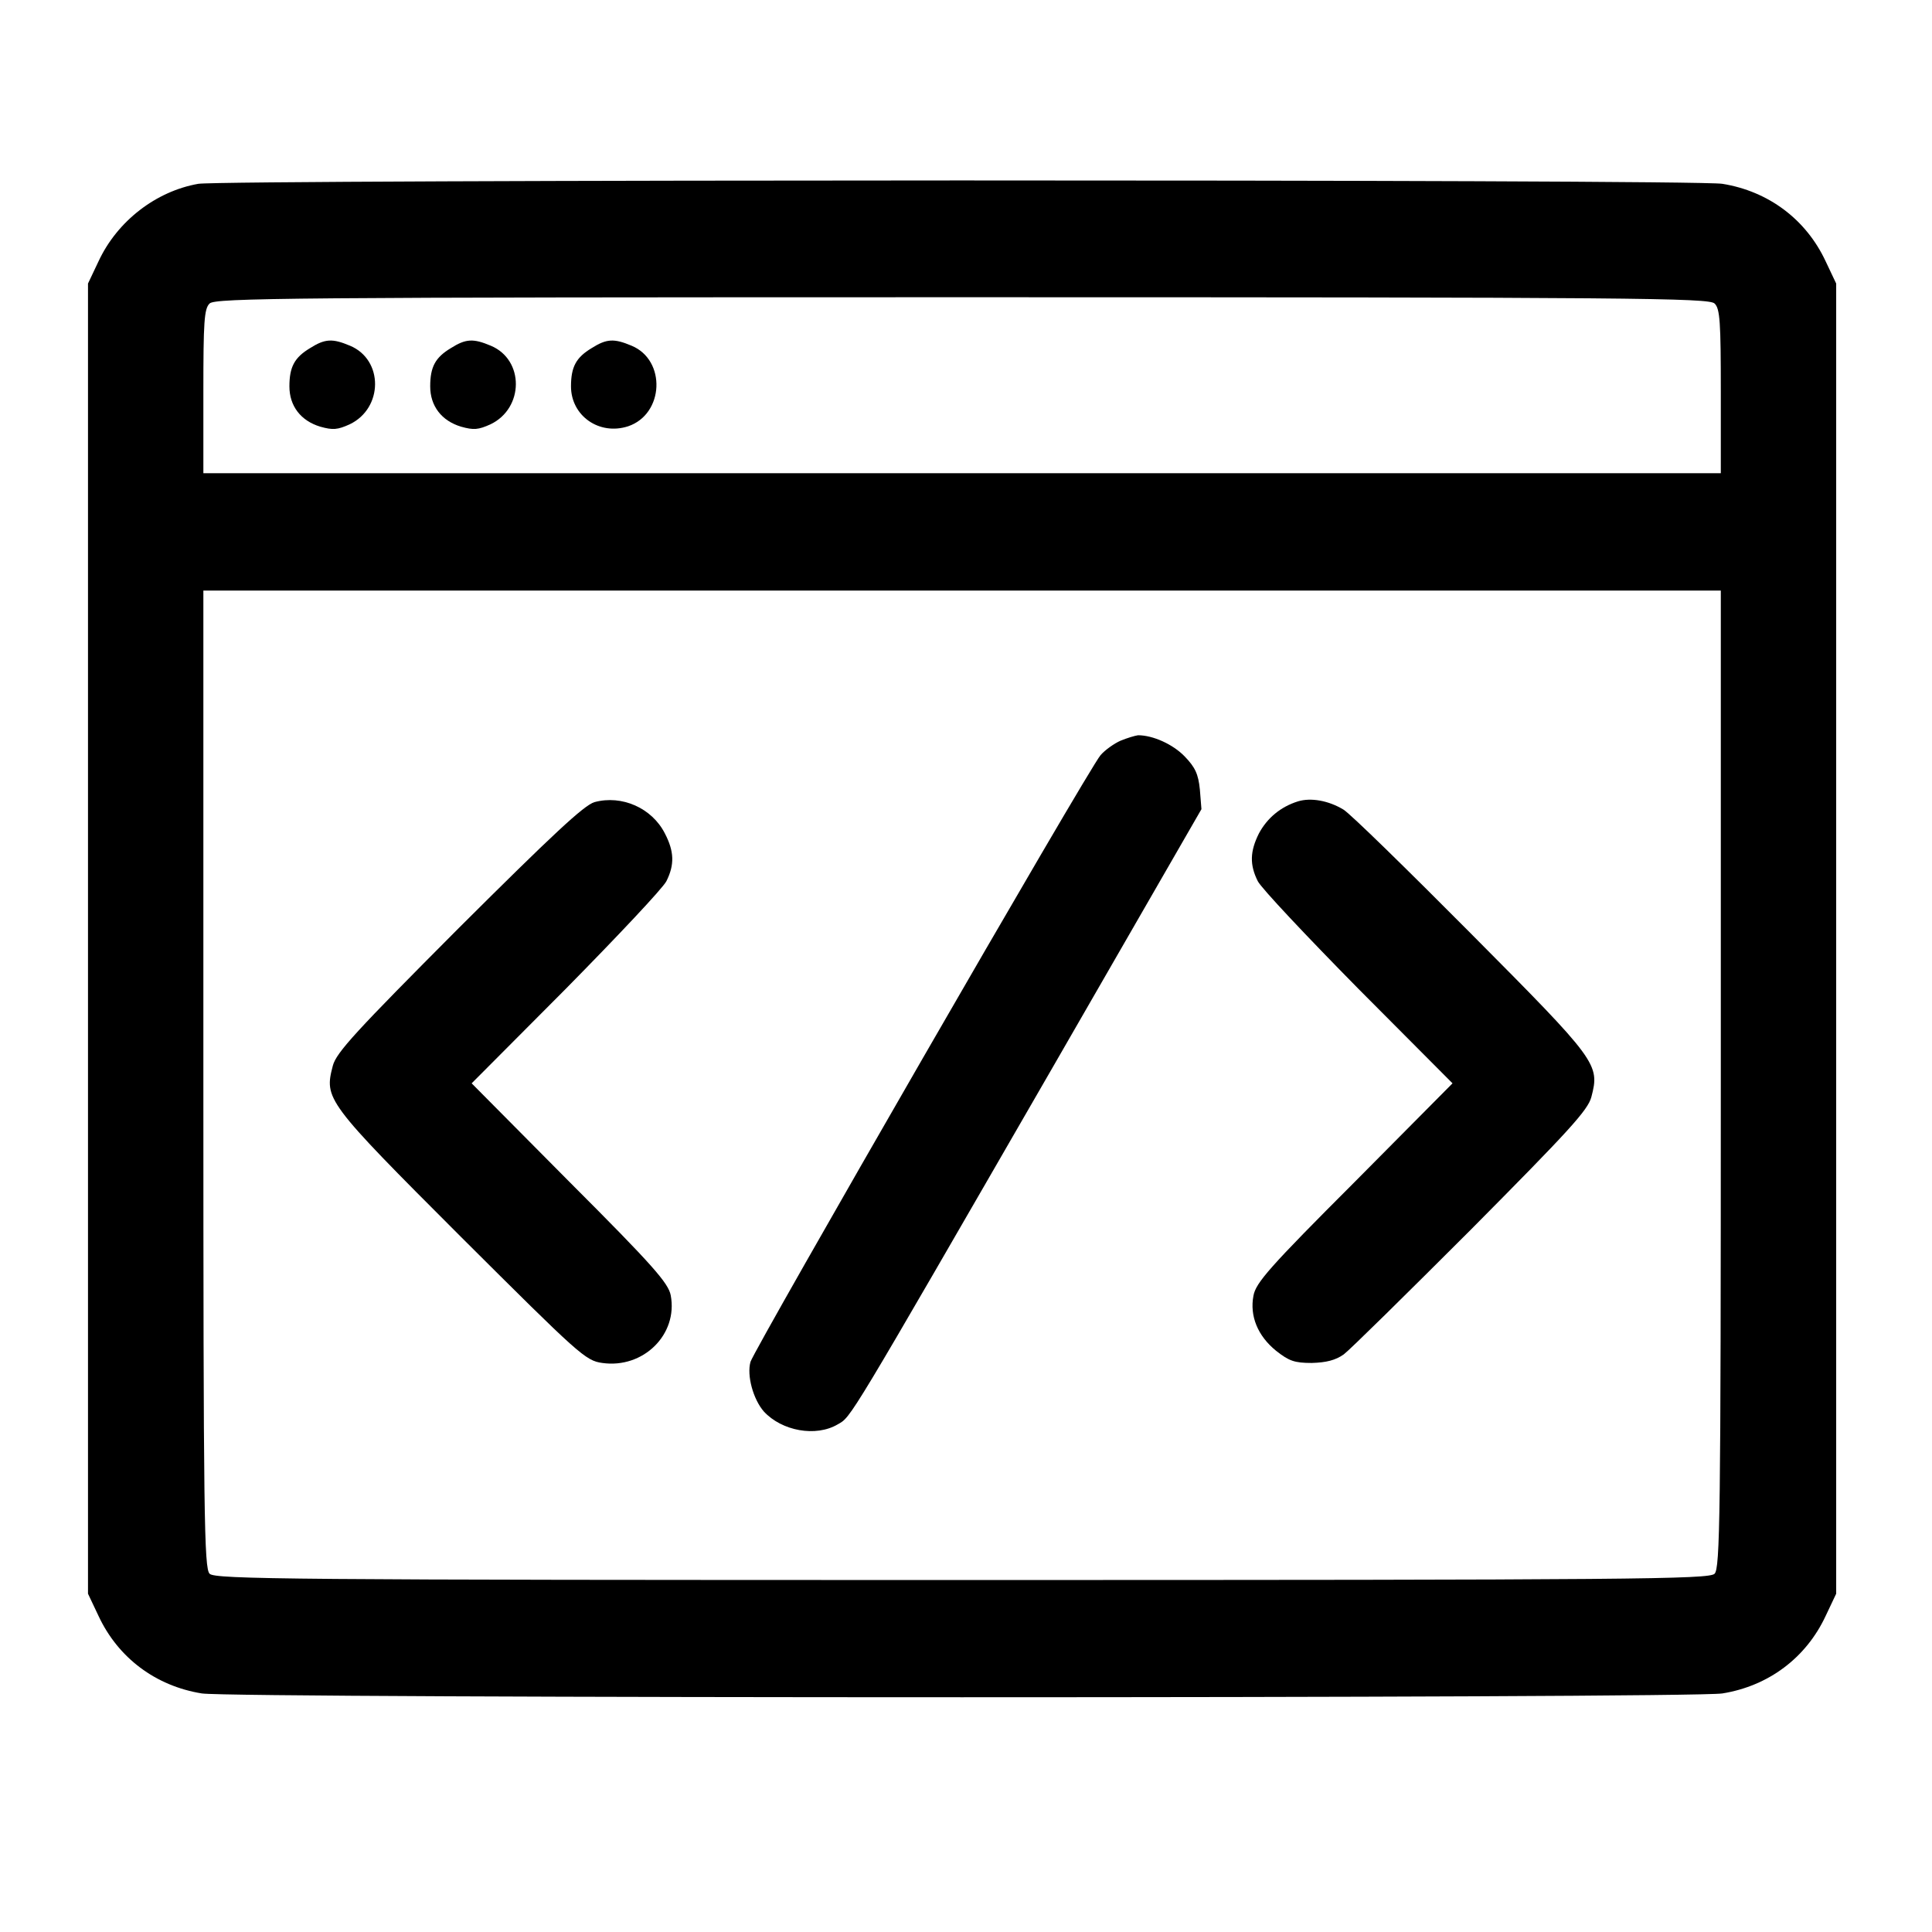 <?xml version="1.0" standalone="no"?>
<svg xmlns="http://www.w3.org/2000/svg"
 width="494pt" height="494pt" viewBox="0 0 494 494"
 preserveAspectRatio="xMidYMid meet">
<g transform="translate(0,494) scale(0.1,-0.1)"
fill="#000000" stroke="none">
<path d="M507 4470 c-108 -19 -207 -95 -255 -198 l-27 -57 0 -1675 0 -1675 27
-57 c50 -107 146 -179 264 -198 80 -13 3808 -13 3888 0 118 19 214 91 264 198
l27 57 0 1675 0 1675 -27 57 c-50 107 -146 179 -264 198 -72 12 -3827 11
-3897 0z m3877 -306 c14 -13 16 -48 16 -225 l0 -209 -1940 0 -1940 0 0 209 c0
177 2 212 16 225 14 14 202 16 1924 16 1722 0 1910 -2 1924 -16z m16 -1983 c0
-1123 -2 -1251 -16 -1265 -14 -14 -202 -16 -1924 -16 -1722 0 -1910 2 -1924
16 -14 14 -16 142 -16 1265 l0 1249 1940 0 1940 0 0 -1249z"/>
<path d="M793 4050 c-40 -24 -53 -48 -53 -98 0 -50 29 -88 79 -103 32 -9 44
-8 75 6 86 41 87 165 1 201 -45 19 -64 18 -102 -6z"/>
<path d="M1153 4050 c-40 -24 -53 -48 -53 -98 0 -50 29 -88 79 -103 32 -9 44
-8 75 6 86 41 87 165 1 201 -45 19 -64 18 -102 -6z"/>
<path d="M1513 4050 c-40 -24 -53 -48 -53 -98 0 -75 72 -126 146 -102 92 31
98 169 9 206 -45 19 -64 18 -102 -6z"/>
<path d="M2865 3046 c-16 -7 -40 -24 -51 -37 -29 -32 -884 -1516 -895 -1551
-10 -35 7 -96 34 -127 46 -50 133 -66 189 -33 35 20 21 -3 548 910 l382 663
-4 50 c-4 40 -12 57 -39 85 -30 31 -81 54 -119 54 -8 -1 -28 -7 -45 -14z"/>
<path d="M1520 2889 c-27 -8 -108 -84 -347 -322 -263 -264 -313 -318 -322
-352 -22 -85 -19 -91 327 -437 304 -303 319 -317 362 -323 105 -15 194 73 175
173 -6 31 -44 75 -258 289 l-251 253 241 242 c132 134 248 257 257 275 21 42
20 76 -4 122 -33 65 -110 99 -180 80z"/>
<path d="M3319 2891 c-45 -14 -79 -43 -100 -82 -23 -46 -24 -80 -3 -122 9 -18
125 -141 257 -275 l241 -242 -251 -253 c-217 -217 -252 -257 -258 -290 -10
-52 11 -103 58 -141 33 -26 47 -31 91 -31 37 1 61 7 82 22 16 12 162 156 326
320 249 251 298 304 307 338 22 84 16 92 -308 418 -163 164 -309 307 -326 317
-38 23 -83 31 -116 21z"/>
</g>
</svg>
